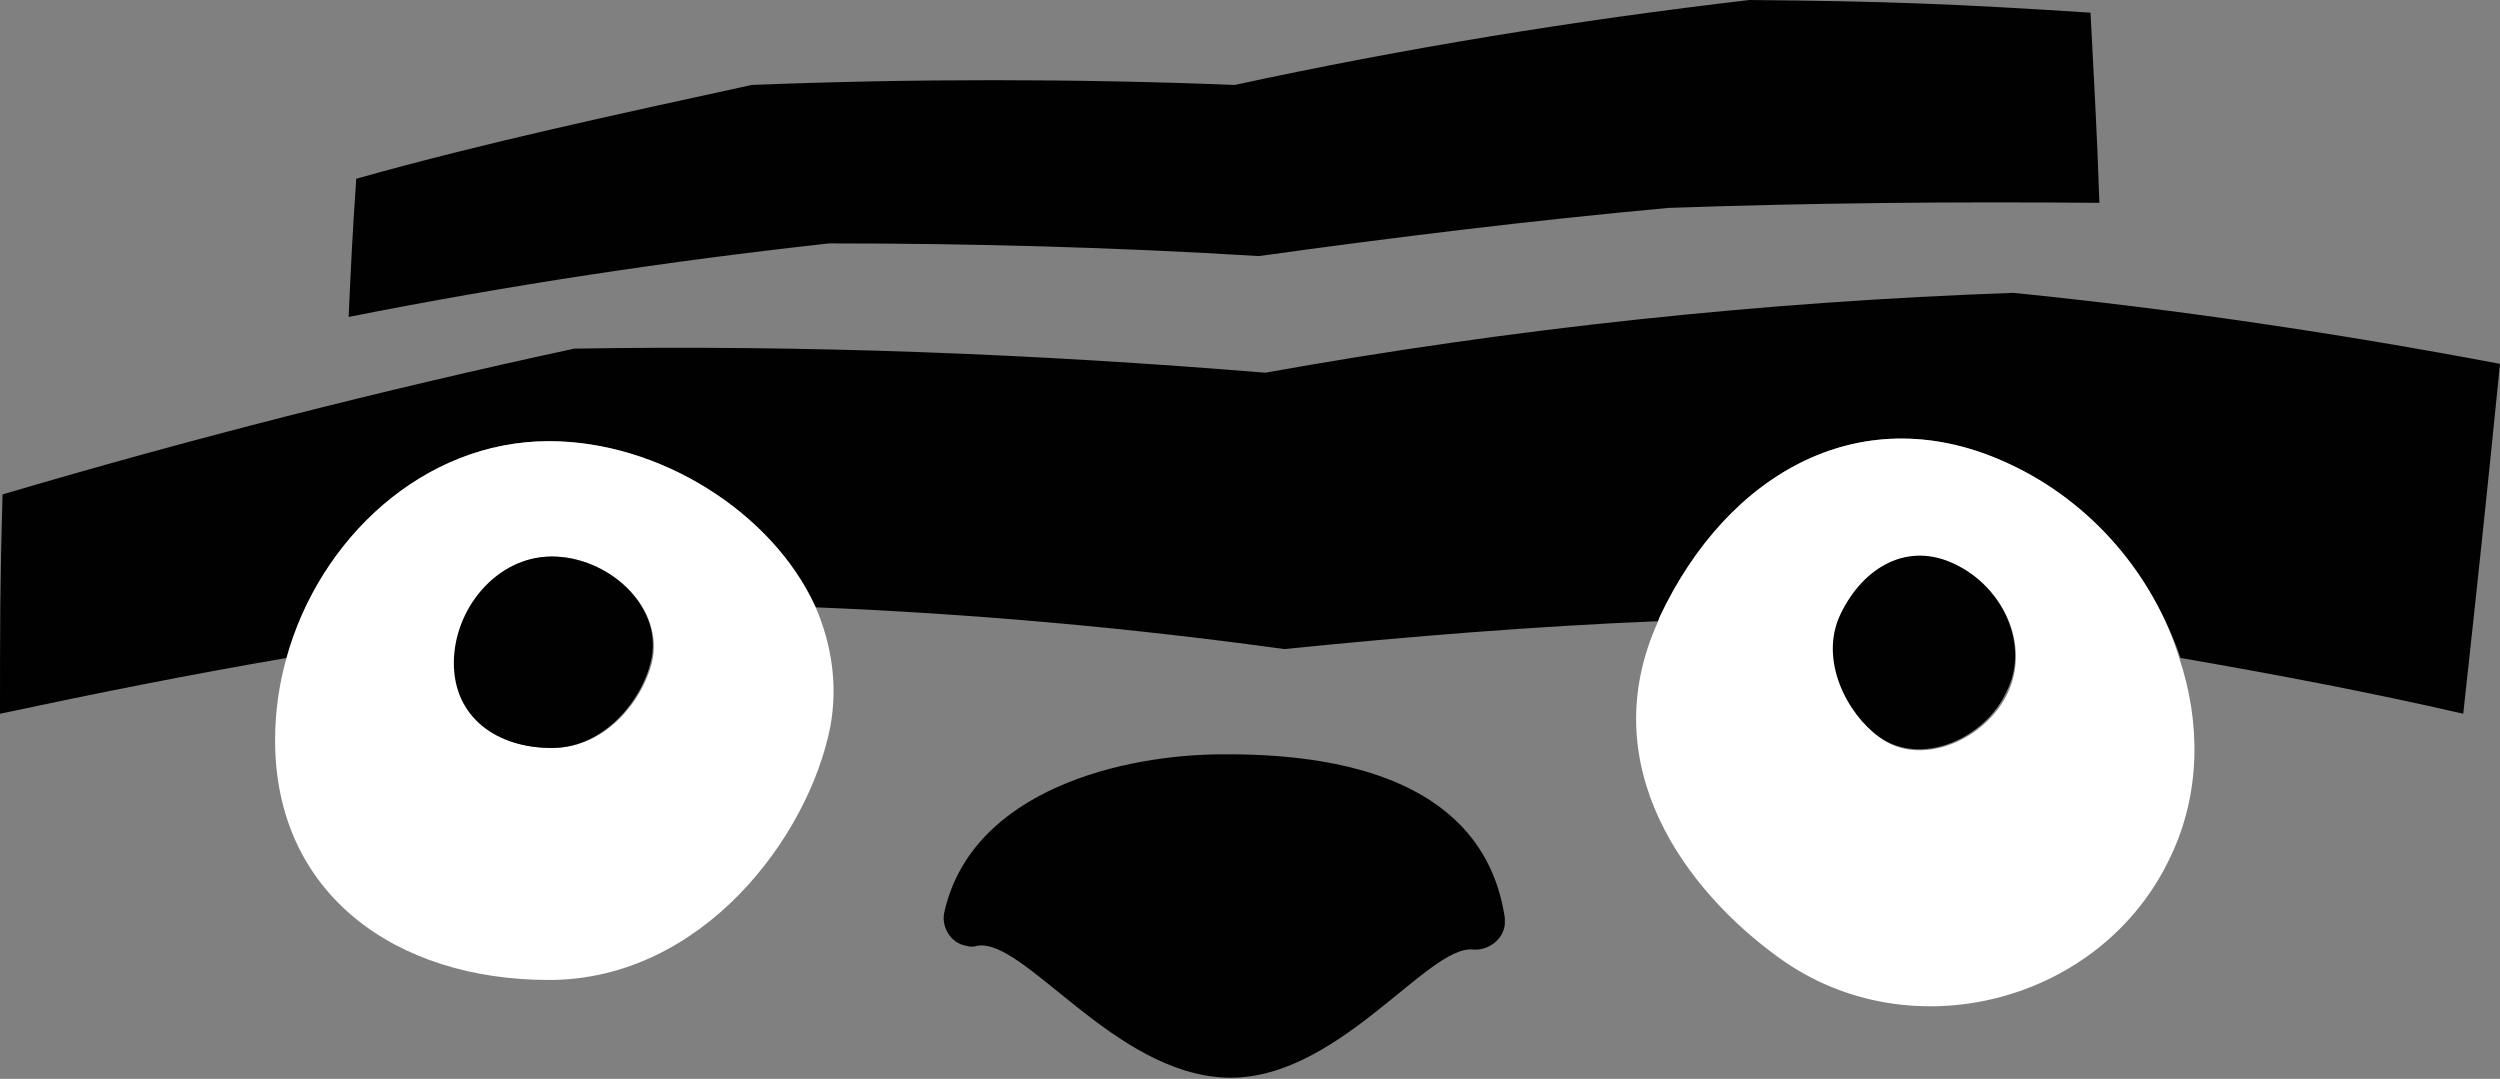 <?xml version="1.0" encoding="utf-8"?>
<!-- Generator: Adobe Illustrator 19.2.1, SVG Export Plug-In . SVG Version: 6.00 Build 0)  -->
<svg version="1.1" id="Layer_1" xmlns="http://www.w3.org/2000/svg" xmlns:xlink="http://www.w3.org/1999/xlink" x="0px" y="0px"
	 viewBox="0 0 197.2 85.1" style="enable-background:new 0 0 197.2 85.1;" xml:space="preserve">
<rect x="0" y="0" width="197.2" height="85.1" fill="#808080" stroke="none"/>
<g>
	<path class="st0" fill="#010101" d="M197.2,28.7c-12.7-2.4-25.5-4.3-38.4-5.6c-19.8,0.7-39.5,2.8-59,6.3c-18.2-1.5-36.2-2.2-54.5-1.9
		C30,30.8,15.1,34.6,0.2,39C0,45.9,0,49.4,0,56.3c7.5-1.6,15-3.1,22.6-4.4c2.6-9.4,10.8-17.1,20.7-17.1c8.7,0,17.5,5.5,20.9,13.1
		c12.4,0.5,24.8,1.6,37.1,3.3c9.9-1,19.7-1.8,29.5-2.2c0-0.1,0.1-0.2,0.1-0.3c5.4-11.5,16.1-17.5,27.6-12.1
		c6.4,3,11.3,8.8,13.5,15.3c7.5,1.3,14.9,2.7,22.3,4.4C195.5,45.3,196.1,39.7,197.2,28.7z"/>
	<path class="st0" fill="#010101" d="M99.3,20.2c10.8-1.5,21.4-2.8,32.3-3.8c11.4-0.4,22.6-0.5,34-0.4c-0.2-6-0.4-9-0.7-15
		c-10.8-0.7-16.1-0.9-26.9-1c-13.7,1.6-27.2,3.8-40.6,6.7C84.7,6.2,72,6.2,59.3,6.7C48.8,9,38.4,11.2,28.1,14.1
		c-0.3,4.4-0.4,6.5-0.6,10.9c12.6-2.5,25.2-4.4,37.9-5.8C76.7,19.2,87.9,19.5,99.3,20.2z"/>
	<path class="st1" fill="#FFFFFF" d="M43.3,34.8c-9.9,0-18.1,7.7-20.7,17.1c-0.6,2.1-0.9,4.3-0.9,6.5c0,12.1,9.5,18.9,21.6,18.9s20.5-11.3,22.2-20
		c0.6-3.3,0.1-6.5-1.2-9.5C60.9,40.4,52,34.8,43.3,34.8z M51.5,51.9c-0.6,3.1-3.6,7.1-7.9,7.1s-7.7-2.4-7.7-6.7s3.4-8.4,7.7-8.4
		S52.2,47.7,51.5,51.9z"/>
	<path class="st0" fill="#010101" d="M43.5,43.9c-4.3,0-7.7,4.1-7.7,8.4s3.4,6.7,7.7,6.7s7.3-4,7.9-7.1C52.2,47.7,47.9,43.9,43.5,43.9z"/>
	<path class="st1" fill="#FFFFFF" d="M158.5,36.6c-11.5-5.4-22.2,0.6-27.6,12.1c0,0.1-0.1,0.2-0.1,0.3c-5.2,11.4,2.2,21.3,9.6,26.6
		c10.3,7.4,25.4,3.5,30.8-8c2.4-5,2.4-10.6,0.7-15.7C169.9,45.4,165,39.6,158.5,36.6z M158.4,54.6c-1.7,3.7-6.8,6-10.1,3.6
		c-2.4-1.8-4.7-6-3-9.7s5.2-5.7,9-3.9S160.1,50.9,158.4,54.6z"/>
	<path class="st0" fill="#010101" d="M154.2,44.5c-3.7-1.8-7.2,0.2-9,3.9s0.6,8,3,9.7c3.3,2.4,8.4,0.2,10.1-3.6C160.1,50.9,158,46.3,154.2,44.5z"/>
	<path class="st2" fill="#010101" d="M96.5,59.5c-7.9,0-19.8,2.8-22,12.4c-0.3,1.2,0.5,2.5,1.7,2.7c0.3,0.1,0.6,0.1,0.9,0
		c3.7-0.6,10.7,10,19.5,10.4s16-10.5,19.6-10.1c1.2,0.1,2.4-0.8,2.5-2c0-0.2,0-0.3,0-0.5C118,67.8,114.9,59.4,96.5,59.5z"/>
</g>
</svg>
